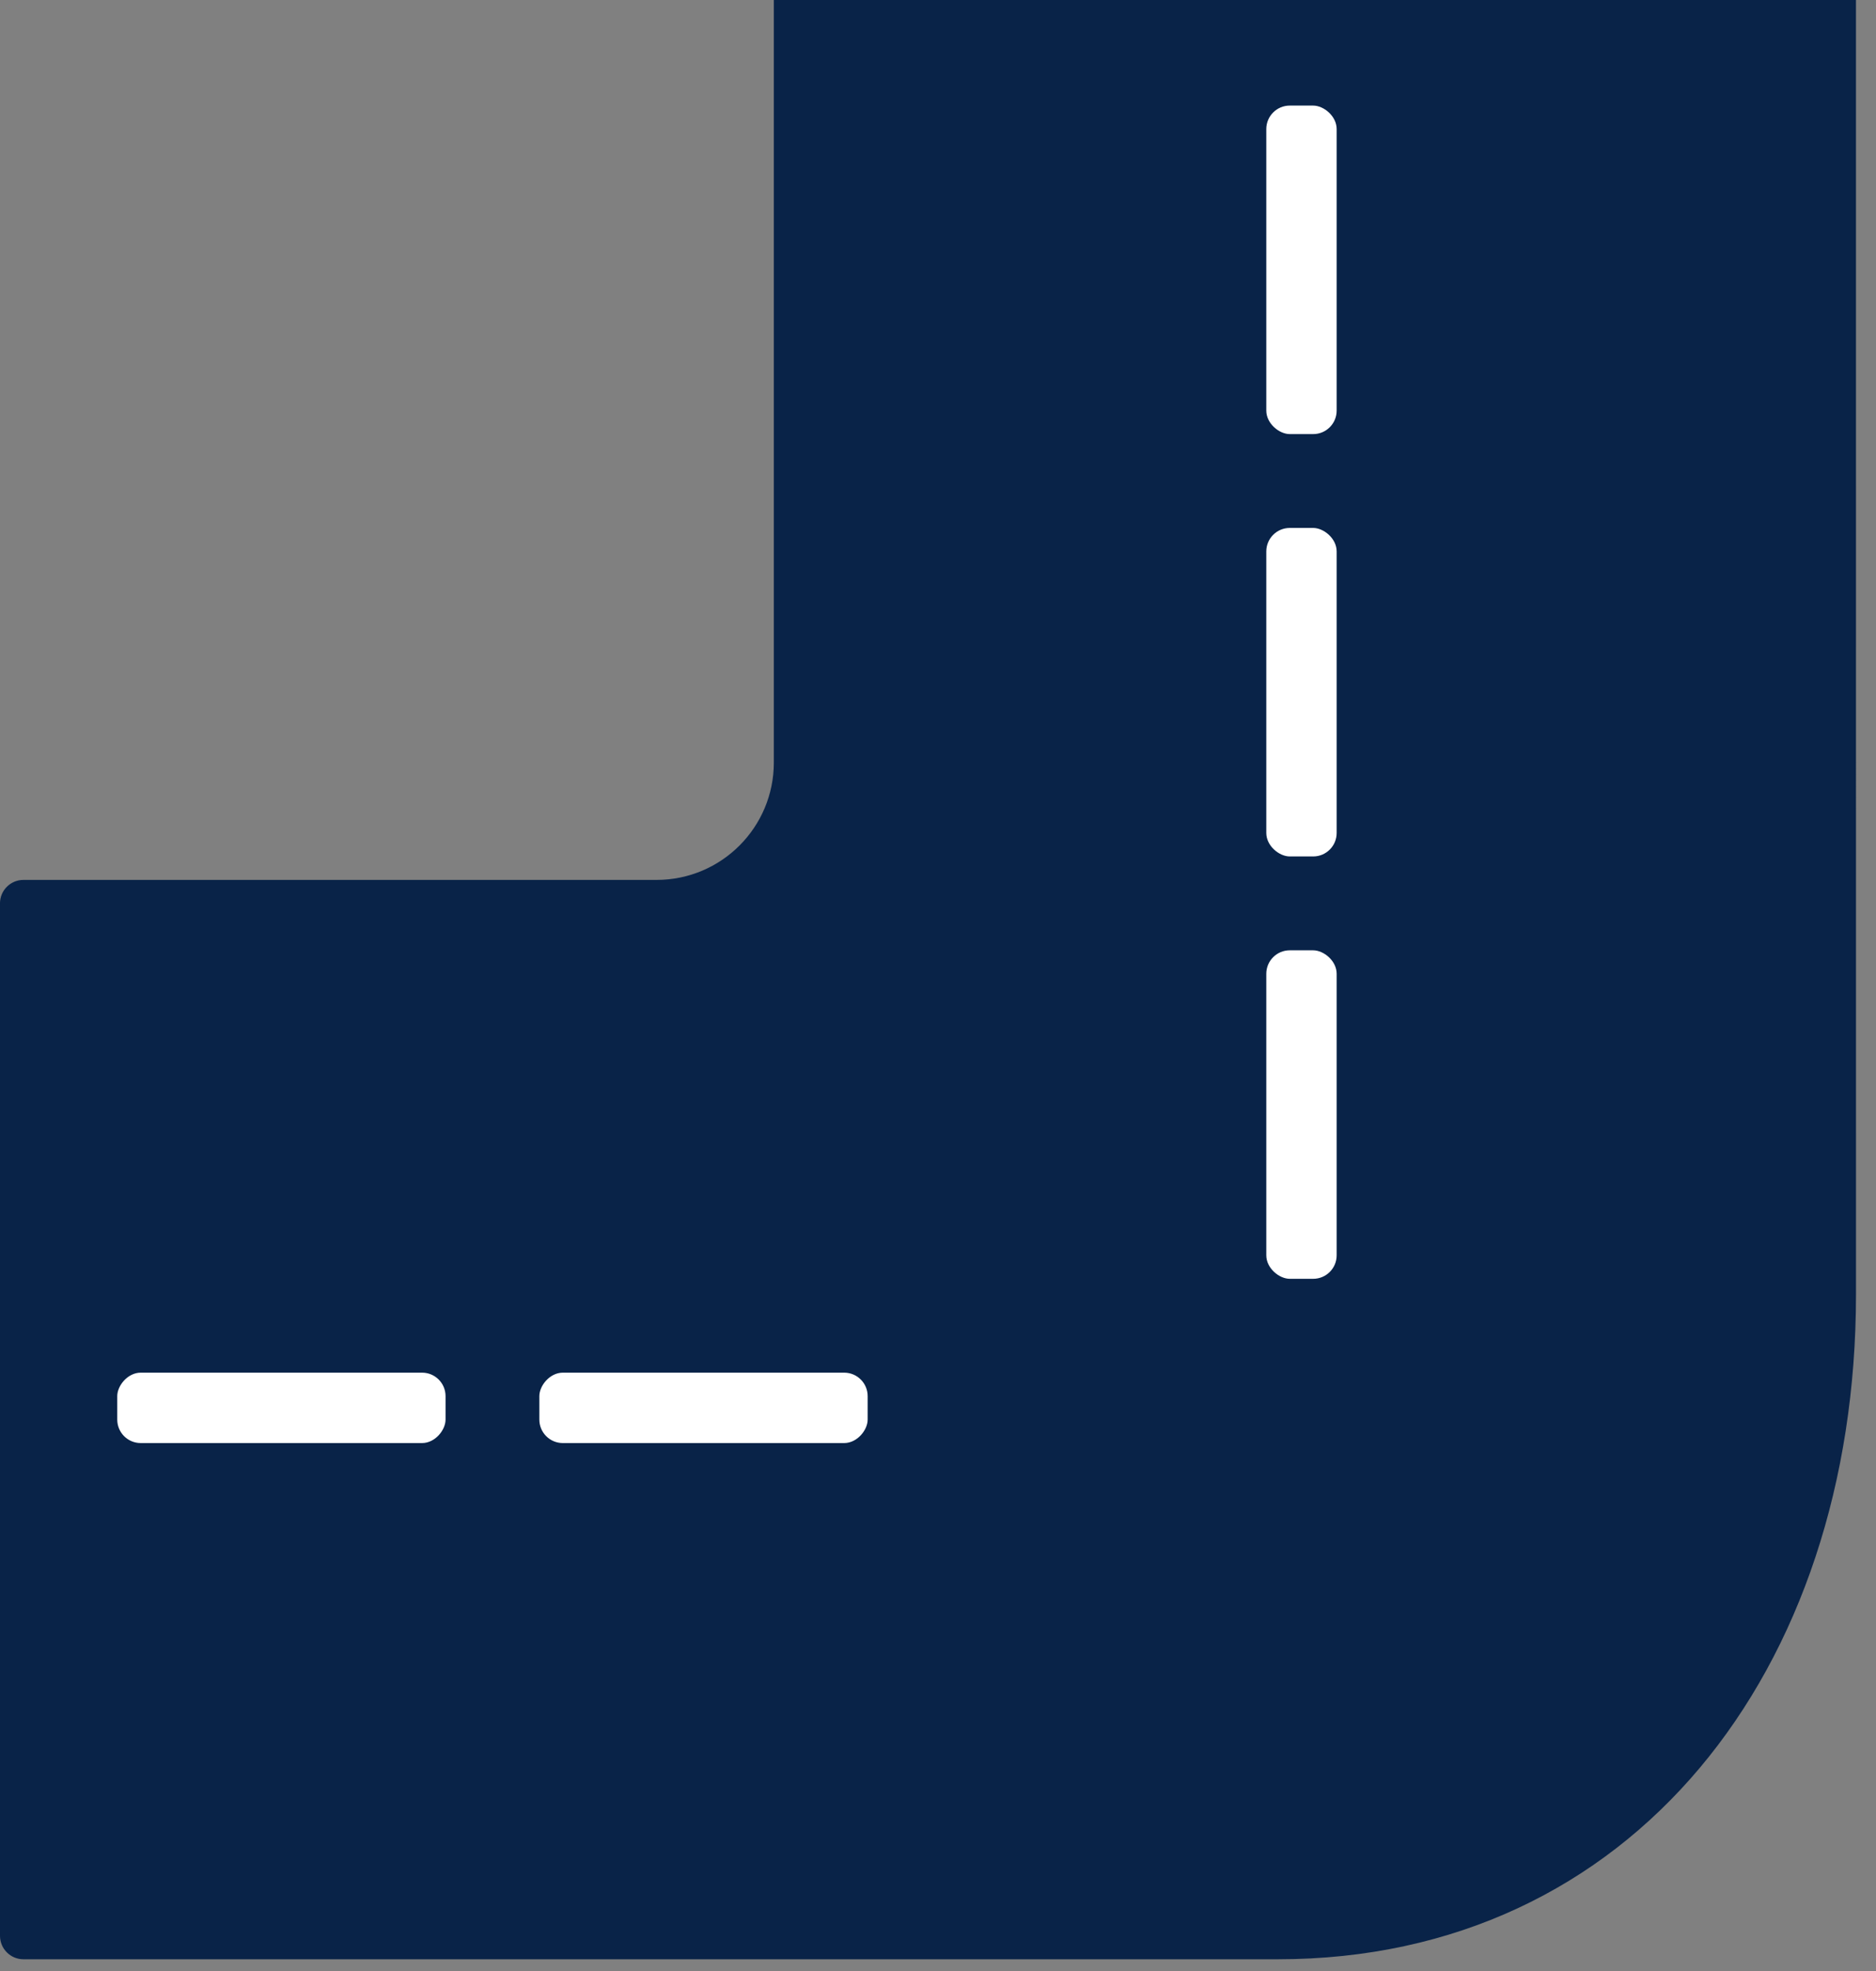 <svg width="80" height="84" viewBox="0 0 80 84" fill="none" xmlns="http://www.w3.org/2000/svg">
<rect x="0" y="0" width="80" height="84" fill="#808080" stroke="none"/>
<path d="M79.146 6.4373e-06L79.147 55.163C79.147 71.203 69.59 83.5 54.5 83.5L1 83.5C0.447 83.5 -0 83.052 -0 82.5L-0.001 38.5C-0.001 37.948 0.447 37.5 0.999 37.5L27.999 37.5C30.761 37.5 32.999 35.261 32.999 32.5L32.999 0L79.146 6.4373e-06Z" fill="#092348"/>
<rect width="14" height="3" rx="1" transform="matrix(-1 0 0 1 37 58.5)" fill="white"/>
<rect width="14" height="3" rx="1" transform="matrix(-1 0 0 1 19 58.5)" fill="white"/>
<rect width="14" height="3" rx="1" transform="matrix(0 -1 -1 0 57 18.5)" fill="white"/>
<rect width="14" height="3" rx="1" transform="matrix(0 -1 -1 0 57 36.5)" fill="white"/>
<rect width="14" height="3" rx="1" transform="matrix(0 -1 -1 0 57 54.5)" fill="white"/>
</svg>

